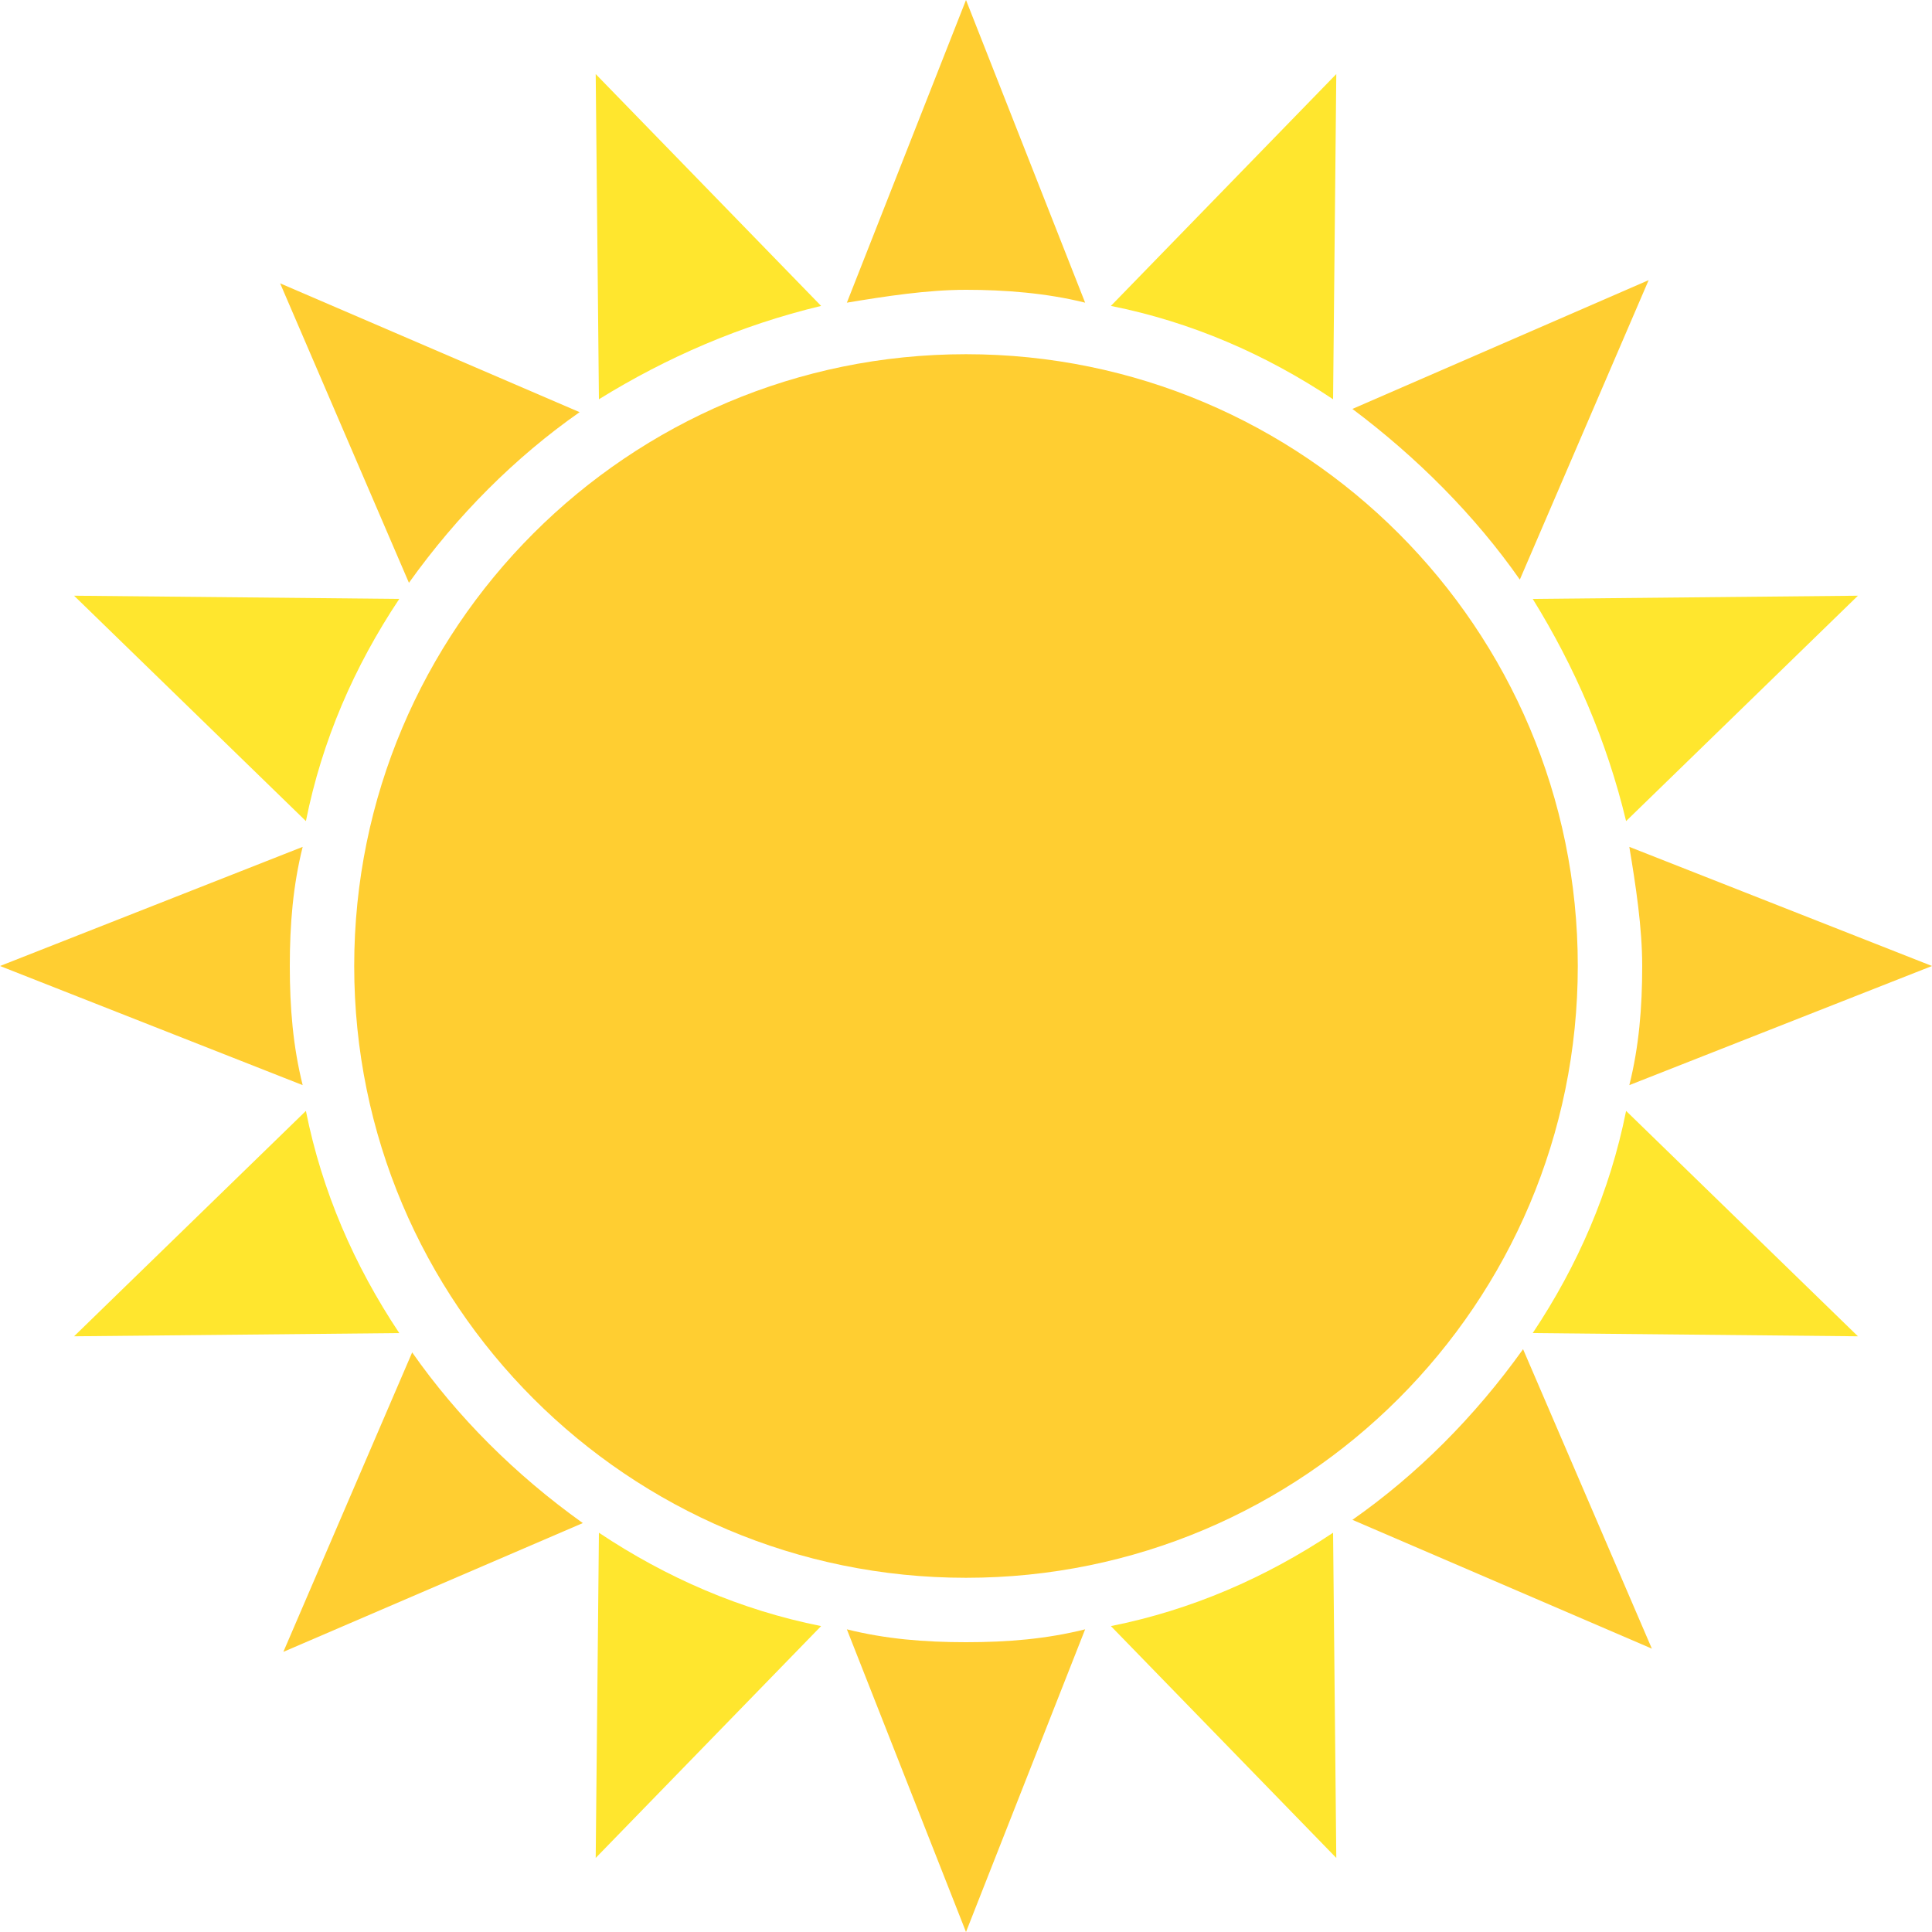 <svg width="80" height="80" viewBox="0 0 80 80" fill="none"
    xmlns="http://www.w3.org/2000/svg">
    <path d="M24.667 76.933L34 67.333C30.667 66.667 27.6 65.333 24.8 63.467L24.667 76.933Z" fill="#FFE62E"/>
    <path d="M55.333 3.067L46 12.667C49.333 13.333 52.4 14.667 55.2 16.533L55.333 3.067Z" fill="#FFE62E"/>
    <path d="M3.067 55.333L16.533 55.2C14.667 52.4 13.333 49.333 12.667 46L3.067 55.333Z" fill="#FFE62E"/>
    <path d="M76.933 24.667L63.467 24.8C65.2 27.6 66.533 30.667 67.333 34L76.933 24.667Z" fill="#FFE62E"/>
    <path d="M3.067 24.667L12.667 34C13.333 30.667 14.667 27.6 16.533 24.8L3.067 24.667Z" fill="#FFE62E"/>
    <path d="M76.933 55.333L67.333 46C66.667 49.333 65.333 52.4 63.467 55.2L76.933 55.333Z" fill="#FFE62E"/>
    <path d="M24.667 3.067L24.8 16.533C27.6 14.8 30.667 13.467 34 12.667L24.667 3.067Z" fill="#FFE62E"/>
    <path d="M55.333 76.933L55.2 63.467C52.4 65.333 49.333 66.667 46 67.333L55.333 76.933Z" fill="#FFE62E"/>
    <path d="M17.067 56L11.733 68.4L24.133 63.067C21.333 61.067 18.933 58.667 17.067 56Z" fill="#FFCE31"/>
    <path d="M62.933 24L68.267 11.6L56 16.933C58.667 18.933 61.067 21.333 62.933 24Z" fill="#FFCE31"/>
    <path d="M12.533 35.067L0 40L12.533 44.933C12.133 43.333 12 41.733 12 40C12 38.267 12.133 36.667 12.533 35.067Z" fill="#FFCE31"/>
    <path d="M67.467 44.933L80 40L67.467 35.067C67.733 36.667 68 38.4 68 40C68 41.733 67.867 43.333 67.467 44.933Z" fill="#FFCE31"/>
    <path d="M24 17.067L11.6 11.733L16.933 24.133C18.933 21.333 21.333 18.933 24 17.067Z" fill="#FFCE31"/>
    <path d="M56 62.933L68.4 68.267L63.067 55.867C61.067 58.667 58.667 61.067 56 62.933Z" fill="#FFCE31"/>
    <path d="M44.933 12.533L40 0L35.067 12.533C36.667 12.267 38.4 12 40 12C41.6 12 43.333 12.133 44.933 12.533Z" fill="#FFCE31"/>
    <path d="M35.067 67.467L40 80L44.933 67.467C43.333 67.867 41.733 68 40 68C38.267 68 36.667 67.867 35.067 67.467Z" fill="#FFCE31"/>
    <path d="M40 65.333C53.991 65.333 65.333 53.991 65.333 40C65.333 26.009 53.991 14.667 40 14.667C26.009 14.667 14.667 26.009 14.667 40C14.667 53.991 26.009 65.333 40 65.333Z" fill="#FFCE31"/>
</svg>
